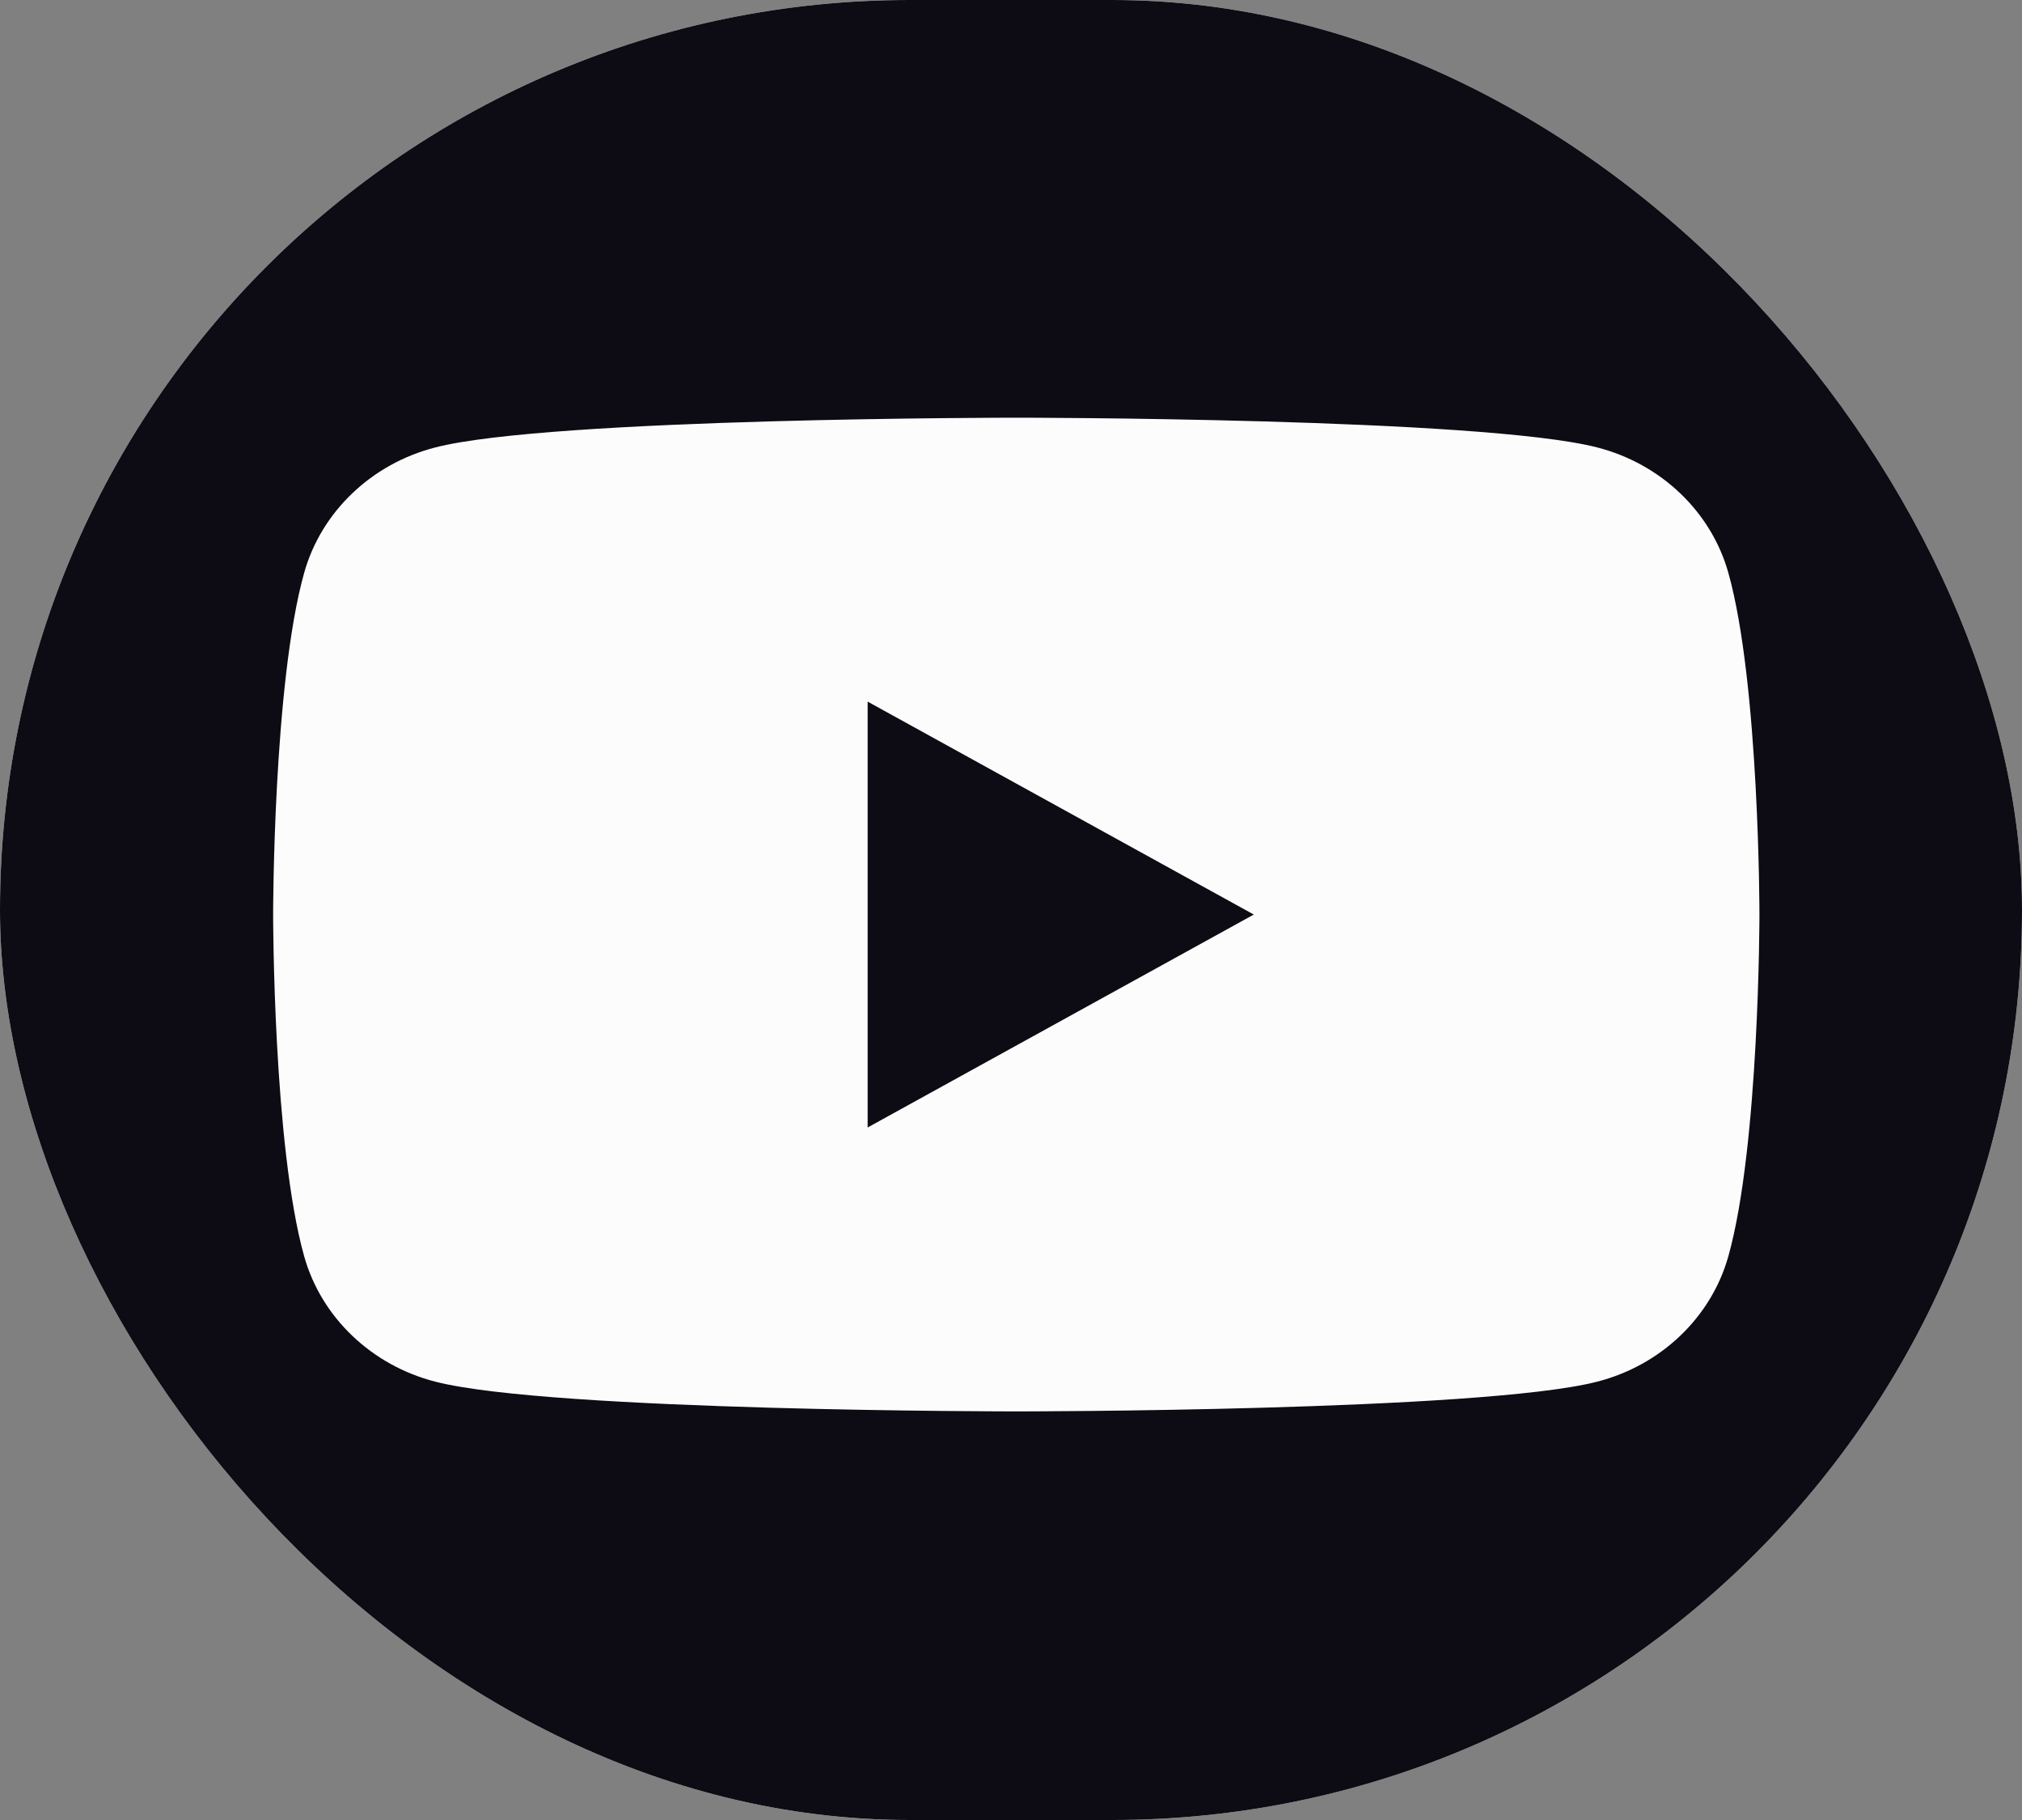 <svg width="40" height="36" viewBox="0 0 40 36" fill="none" xmlns="http://www.w3.org/2000/svg">
<rect x="0" y="0" width="40" height="36" fill="#808080" stroke="none"/>
<g clip-path="url(#clip0_185_1348)">
<rect width="40" height="36" rx="18" fill="#FCFCFC"/>
<path fill-rule="evenodd" clip-rule="evenodd" d="M35.904 -2.368C38.724 -2.368 41.013 -0.182 41.013 2.511V32.689C41.013 35.382 38.724 37.568 35.904 37.568H4.304C1.485 37.568 -0.805 35.382 -0.805 32.689V2.511C-0.805 -0.182 1.485 -2.368 4.304 -2.368L35.904 -2.368ZM34.191 11.331C33.853 10.123 32.857 9.172 31.592 8.849C29.299 8.262 20.104 8.262 20.104 8.262C20.104 8.262 10.91 8.262 8.616 8.849C7.351 9.172 6.355 10.123 6.017 11.331C5.403 13.521 5.403 18.09 5.403 18.09C5.403 18.09 5.403 22.659 6.017 24.849C6.355 26.057 7.351 27.008 8.616 27.331C10.91 27.918 20.104 27.918 20.104 27.918C20.104 27.918 29.299 27.918 31.592 27.331C32.857 27.008 33.853 26.057 34.191 24.849C34.806 22.659 34.806 18.09 34.806 18.09C34.806 18.09 34.806 13.521 34.191 11.331ZM17.164 22.302V13.878L24.803 18.09L17.164 22.302Z" fill="#0D0B13"/>
</g>
<defs>
<clipPath id="clip0_185_1348">
<rect width="40" height="36" rx="18" fill="white"/>
</clipPath>
</defs>
</svg>
